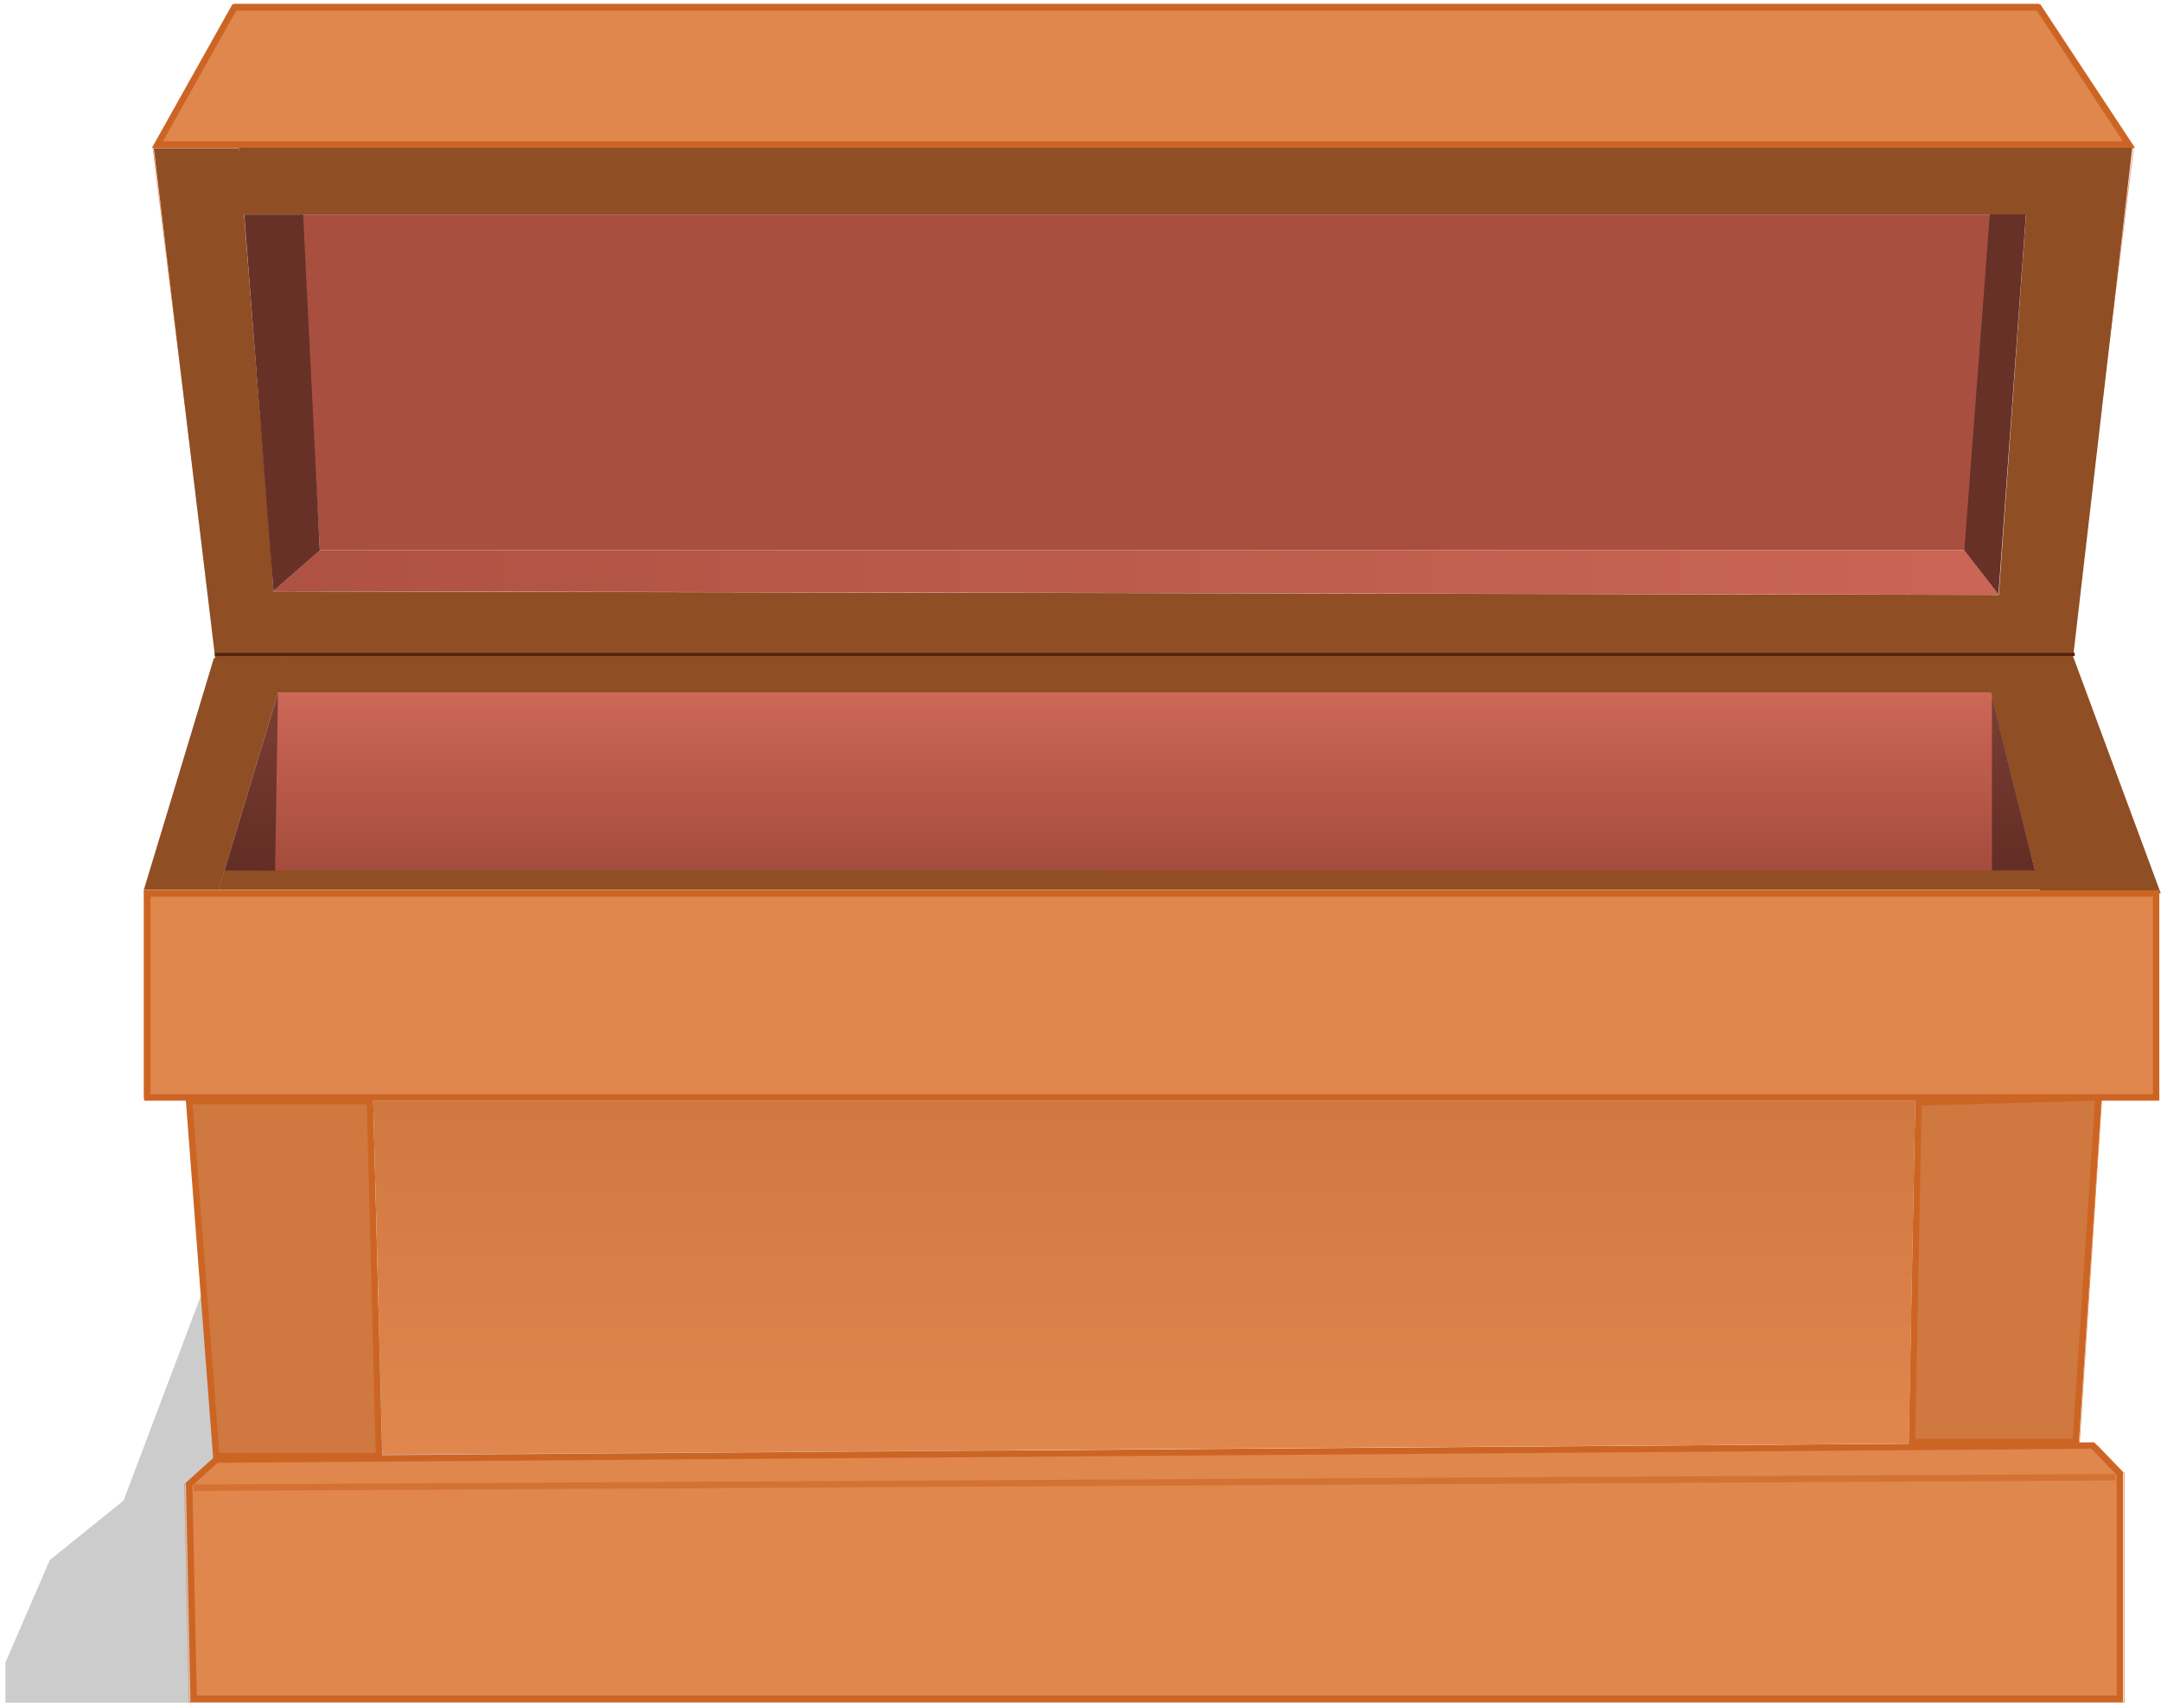 <svg width="334" height="264" viewBox="0 0 334 264" fill="none" xmlns="http://www.w3.org/2000/svg">
<path d="M0.843 263.178H328.225L32.715 195.868L19.099 231.932L7.691 241.132L0.844 256.955L0.843 263.178Z" fill="black" fill-opacity="0.2"/>
<path d="M22.241 137.559V169.624H29.23L33.423 225.059L28.531 229.407L29.23 263.103H328.348V227.776L324.155 223.429H321.36L324.854 169.624H333.241V137.559M22.241 137.559L33.423 101.146M22.241 137.559H33.423M333.241 137.559L319.962 101.146M333.241 137.559H315.07M33.423 101.146H44.605M33.423 101.146L23.639 22.885M44.605 101.146H306.683M44.605 101.146L42.936 106.581M33.423 137.559H315.07M33.423 137.559L42.936 106.581M319.962 101.146H306.683M319.962 101.146L329.746 22.885M306.683 101.146L307.935 106.581M315.07 137.559L307.935 106.581M42.936 106.581H307.935M23.639 22.885H329.746M23.639 22.885L36.218 0.603H315.07L329.746 22.885M42.936 91.363L38.315 33.755H312.973L307.935 91.363H42.936Z" stroke="#E28E58" stroke-width="0.1"/>
<path d="M46.45 33.163L49.438 85.037H303.726L307.912 33.163H46.45Z" fill="#A84F40"/>
<path d="M33.759 101.69L24.337 23.429H36.451L39.553 62.594L41.162 82.124L41.835 92.45L42.508 101.69H33.759Z" fill="#8F4E24" stroke="#8F4E24"/>
<path d="M319.962 101.146L329.048 22.885H314.371L308.78 101.146H319.962Z" fill="#8F4E24"/>
<path d="M22.94 137.016L33.423 102.233L43.897 102.031H306.645L319.962 101.689L333.241 137.559H315.769L308.082 106.581H42.596L33.423 137.016H22.94Z" fill="#8F4E24"/>
<path d="M36.917 22.885H314.371M314.371 22.885H329.048L319.962 101.146H308.78L314.371 22.885ZM43.897 102.031L33.423 102.233L22.94 137.016H33.423L42.596 106.581M43.897 102.031H306.645M43.897 102.031L42.596 106.581M306.645 102.031L308.082 106.581M306.645 102.031L319.962 101.689L333.241 137.559H315.769L308.082 106.581M308.082 106.581H42.596" stroke="#8F4E24"/>
<path d="M43.207 101.146L42.508 91.907L308.78 92.45L308.081 101.146H43.207Z" fill="#8F4E24" stroke="#8F4E24"/>
<path d="M314.213 23.846H37.397L38.1 32.668H313.511L314.213 23.846Z" fill="#8F4E24" stroke="#8F4E24"/>
<path d="M315.308 137.514H33.773L34.654 134.528H314.62L315.308 137.514Z" fill="#8F4E24"/>
<path d="M22.767 169.624V138.103H333.241V169.624H22.767Z" fill="#E0874E" stroke="#CC6524"/>
<path d="M57.184 170.168H29.23L33.423 225.059H58.582L57.184 170.168Z" fill="#CF7840" stroke="#CC6524"/>
<path d="M33.209 101.146H320.661" stroke="#54250D" stroke-width="0.5"/>
<path d="M324.332 169.624L296.515 170.375L295.501 222.885H320.816L324.332 169.624Z" fill="#CF7840" stroke="#CC6524"/>
<path d="M29.23 229.407L33.423 225.603L323.456 223.429L327.65 227.776V262.559H29.928L29.23 229.407Z" fill="#E0874E" stroke="#CC6524"/>
<path d="M29.929 229.95L326.951 228.32" stroke="#D47234"/>
<path d="M59.1 224.843L57.674 170.1H296.03L295.027 223.136L59.1 224.843Z" fill="url(#paint0_linear)"/>
<path d="M36.218 1.146L24.337 22.342H329.048L315.07 1.146H36.218Z" fill="#E0874E" stroke="#CC6524"/>
<path d="M34.694 134.532L42.98 107.033H307.693L314.511 134.566L34.694 134.532Z" fill="url(#paint1_linear)"/>
<path d="M42.972 107.097L34.694 134.536L42.514 134.574L42.972 107.097Z" fill="black" fill-opacity="0.4"/>
<path d="M307.872 107.62V134.527H314.512L307.872 107.62Z" fill="black" fill-opacity="0.4"/>
<path d="M49.481 85.037L42.208 91.374L308.932 91.946L303.638 85.037H49.481Z" fill="url(#paint2_linear)"/>
<path d="M49.433 85.079L42.267 91.336L37.75 33.159L46.845 33.159L49.433 85.079Z" fill="#673128"/>
<path d="M303.603 85.056L308.883 91.877L313.126 33.137H307.543L303.603 85.056Z" fill="#673128"/>
<defs>
<linearGradient id="paint0_linear" x1="177.042" y1="170.711" x2="177.042" y2="224.516" gradientUnits="userSpaceOnUse">
<stop stop-color="#CF7840"/>
<stop offset="1" stop-color="#E0874E"/>
</linearGradient>
<linearGradient id="paint1_linear" x1="174.602" y1="107.033" x2="174.602" y2="134.566" gradientUnits="userSpaceOnUse">
<stop stop-color="#CE6757"/>
<stop offset="1" stop-color="#A44C3D"/>
</linearGradient>
<linearGradient id="paint2_linear" x1="42.208" y1="91.946" x2="308.932" y2="91.946" gradientUnits="userSpaceOnUse">
<stop stop-color="#AE5243"/>
<stop offset="1" stop-color="#CB6555"/>
</linearGradient>
</defs>
</svg>

